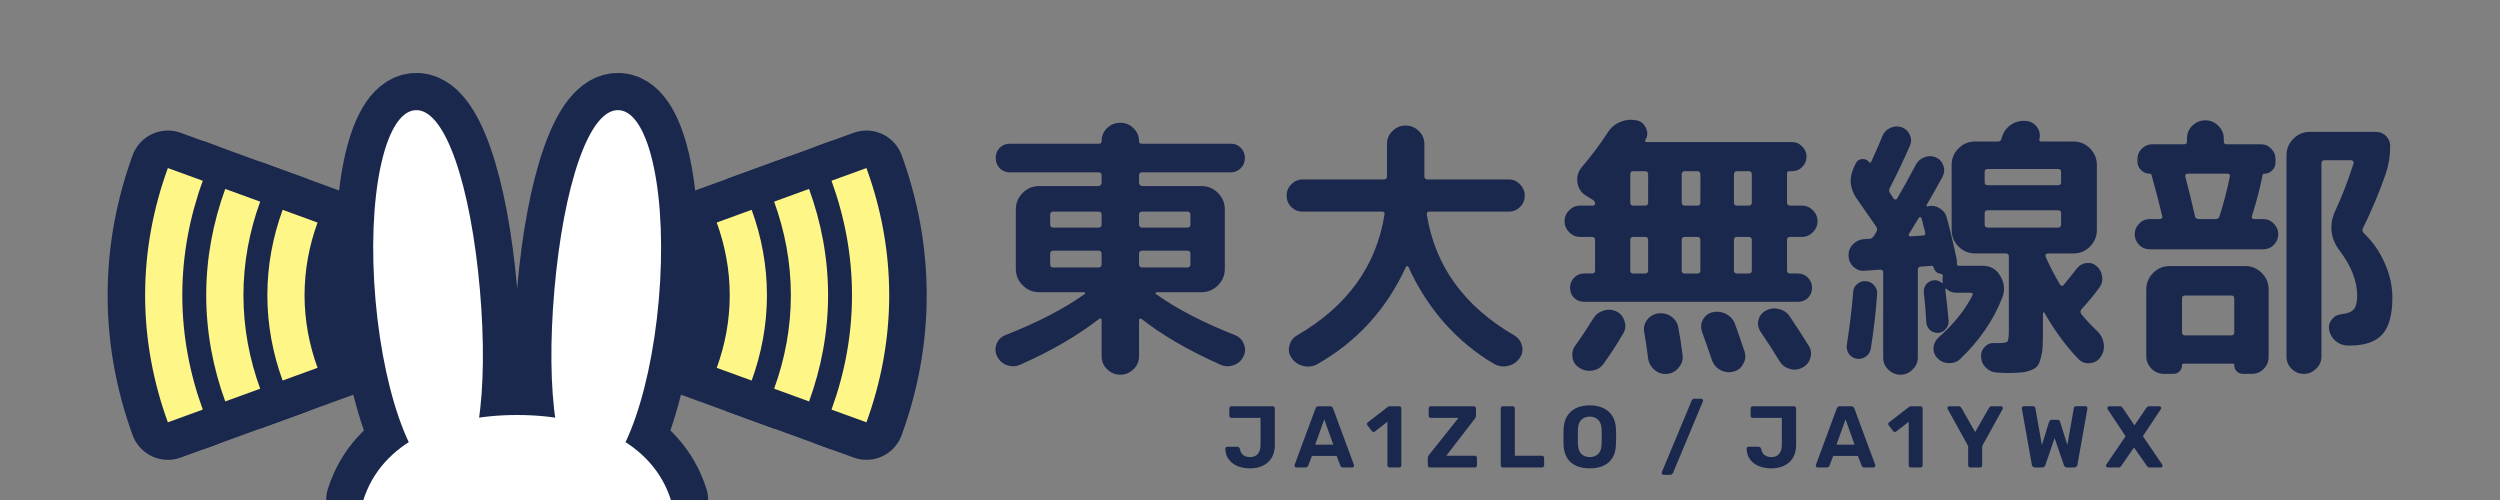 <svg width="400pt" height="80pt" viewBox="0 0 400 80" xmlns="http://www.w3.org/2000/svg"><rect x="0" y="0" width="400" height="80" fill="#808080" stroke="none"/><defs><clipPath id="a"><path d="M19 0h305v82.234H19Zm0 0"/></clipPath><clipPath id="b"><path d="M129 0h195v82.234H129Zm0 0"/></clipPath><clipPath id="c"><path d="M119 0h205v82.234H119Zm0 0"/></clipPath><clipPath id="d"><path d="M29 0h295v82.234H29Zm0 0"/></clipPath><clipPath id="e"><path d="M38 0h286v82.234H38Zm0 0"/></clipPath><clipPath id="f"><path d="M110 0h214v82.234H110Zm0 0"/></clipPath></defs><path fill="#fff688" d="M29.168 47.229c0-6.438 1.195-12.586 3.277-18.305l-5.586-2.035c-2.316 6.355-3.64 13.183-3.64 20.34 0 7.156 1.324 13.984 3.64 20.34l5.586-2.036c-2.082-5.719-3.277-11.863-3.277-18.304"/><g clip-path="url(#a)" transform="translate(-165.777 3.83)"><path fill="none" stroke-width="12" stroke="#1b284e" stroke-miterlimit="10" d="M-.002.002c0 6.437 1.195 12.585 3.277 18.304l-5.585 2.035C-4.627 13.986-5.951 7.158-5.951.001c0-7.156 1.324-13.984 3.64-20.34l5.586 2.036C1.193-12.584-.002-6.44-.002.002zm0 0" transform="matrix(1 0 0 -1 194.947 43.4)" style="stroke-linejoin:round"/></g><path fill="#fff688" d="m138.629 26.889-5.59 2.031c2.086 5.723 3.281 11.867 3.281 18.309 0 6.441-1.195 12.585-3.28 18.308l5.589 2.031c2.316-6.355 3.644-13.183 3.644-20.34 0-7.156-1.328-13.984-3.644-20.34"/><g clip-path="url(#b)" transform="translate(-165.777 3.83)"><path fill="none" stroke-width="12" stroke="#1b284e" stroke-miterlimit="10" d="m0-.002-5.59-2.031C-3.504-7.756-2.309-13.9-2.309-20.342c0-6.441-1.195-12.586-3.28-18.308L0-40.682c2.315 6.356 3.644 13.184 3.644 20.34C3.645-13.185 2.316-6.357 0-.002zm0 0" transform="matrix(1 0 0 -1 304.406 23.057)" style="stroke-linejoin:round"/></g><path fill="#fff688" d="M126.54 47.229c0 5.265-.977 10.289-2.68 14.964l5.59 2.036c1.933-5.309 3.042-11.02 3.042-17s-1.11-11.688-3.047-17l-5.586 2.035c1.704 4.675 2.68 9.699 2.68 14.965"/><g clip-path="url(#c)" transform="translate(-165.777 3.83)"><path fill="none" stroke-width="12" stroke="#1b284e" stroke-miterlimit="10" d="M292.316 43.398c0 5.266-.976 10.29-2.68 14.965l5.59 2.035c1.934-5.308 3.044-11.02 3.044-17s-1.11-11.687-3.047-17l-5.586 2.036c1.703 4.675 2.68 9.699 2.68 14.964Zm0 0"/></g><path fill="#fff688" d="m36.04 64.225 5.589-2.032c-1.703-4.675-2.68-9.699-2.68-14.964 0-5.262.977-10.29 2.68-14.965l-5.59-2.035c-1.933 5.312-3.043 11.02-3.043 17s1.11 11.687 3.043 16.996"/><g clip-path="url(#d)" transform="translate(-165.777 3.83)"><path fill="none" stroke-width="12" stroke="#1b284e" stroke-miterlimit="10" d="m201.816 60.395 5.59-2.032c-1.703-4.675-2.68-9.699-2.68-14.965 0-5.261.977-10.289 2.68-14.964l-5.59-2.036c-1.933 5.313-3.043 11.02-3.043 17s1.11 11.688 3.043 16.997zm0 0"/></g><path fill="#fff688" d="M48.727 47.229c0-4.086.761-7.993 2.082-11.622l-5.586-2.035c-1.555 4.266-2.446 8.852-2.446 13.657 0 4.804.891 9.39 2.442 13.656l5.59-2.035c-1.32-3.63-2.082-7.532-2.082-11.621"/><g clip-path="url(#e)" transform="translate(-165.777 3.83)"><path fill="none" stroke-width="12" stroke="#1b284e" stroke-miterlimit="10" d="M214.504 43.398c0-4.086.762-7.992 2.082-11.62L211 29.741c-1.555 4.266-2.445 8.852-2.445 13.656 0 4.805.89 9.391 2.441 13.657l5.59-2.035c-1.32-3.63-2.082-7.532-2.082-11.622zm0 0"/></g><path fill="#fff688" d="m120.266 33.572-5.59 2.032c1.324 3.632 2.082 7.535 2.082 11.625S116 55.22 114.68 58.854l5.586 2.035c1.554-4.27 2.445-8.856 2.445-13.66 0-4.805-.89-9.391-2.445-13.657"/><g clip-path="url(#f)" transform="translate(-165.777 3.83)"><path fill="none" stroke-width="12" stroke="#1b284e" stroke-miterlimit="10" d="m286.043 29.742-5.59 2.031c1.324 3.633 2.082 7.536 2.082 11.625 0 4.09-.758 7.993-2.078 11.625l5.586 2.036c1.555-4.27 2.445-8.856 2.445-13.66 0-4.805-.89-9.391-2.445-13.657zm0 0"/></g><path fill="#fff688" d="M29.168 47.229c0-6.438 1.195-12.586 3.277-18.305l-5.586-2.035c-2.316 6.355-3.64 13.183-3.64 20.34 0 7.156 1.324 13.984 3.64 20.34l5.586-2.036c-2.082-5.719-3.277-11.863-3.277-18.304m109.461-20.34-5.59 2.031c2.086 5.723 3.281 11.867 3.281 18.309 0 6.441-1.195 12.585-3.28 18.308l5.589 2.031c2.316-6.355 3.644-13.183 3.644-20.34 0-7.156-1.328-13.984-3.644-20.34M126.54 47.229c0 5.265-.977 10.289-2.68 14.964l5.59 2.036c1.933-5.309 3.042-11.02 3.042-17s-1.11-11.688-3.047-17l-5.586 2.035c1.704 4.675 2.68 9.699 2.68 14.965M36.04 64.225l5.589-2.032c-1.703-4.675-2.68-9.699-2.68-14.964 0-5.262.977-10.29 2.68-14.965l-5.59-2.035c-1.933 5.312-3.043 11.02-3.043 17s1.11 11.687 3.043 16.996m12.688-16.996c0-4.086.761-7.993 2.082-11.622l-5.586-2.035c-1.555 4.266-2.446 8.852-2.446 13.657 0 4.804.891 9.39 2.442 13.656l5.59-2.035c-1.32-3.63-2.082-7.532-2.082-11.621m71.539-13.657-5.59 2.032c1.324 3.632 2.082 7.535 2.082 11.625S116 55.22 114.68 58.854l5.586 2.035c1.554-4.27 2.445-8.856 2.445-13.66 0-4.805-.89-9.391-2.445-13.657"/><path d="M97.1 76.168C94.178 66.965 84.287 62.57 72.494 62.57c-11.789 0-21.68 4.395-24.601 13.598zm-18.641-33.66c-1.43 16.344.309 30.058 5.219 30.488 4.91.43 10.05-12.473 11.48-28.82 1.43-16.344-1.39-29.946-6.3-30.375-4.91-.426-8.965 12.36-10.4 28.707m-11.925 0C65.103 26.16 61.05 13.375 56.135 13.8c-4.91.43-7.73 14.031-6.301 30.375 1.43 16.347 6.57 29.25 11.48 28.82 4.91-.43 6.649-14.144 5.22-30.488" style="fill:#fff;fill-opacity:1;stroke:#1b284e;stroke-width:11.906;stroke-linejoin:round;stroke-dasharray:none;stroke-opacity:1" transform="translate(10.248 3.83)"/><path d="M97.1 76.168C94.178 66.965 84.287 62.57 72.494 62.57c-11.789 0-21.68 4.395-24.601 13.598zm-18.641-33.66c-1.43 16.344.309 30.058 5.219 30.488 4.91.43 10.05-12.473 11.48-28.82 1.43-16.344-1.39-29.946-6.3-30.375-4.91-.426-8.965 12.36-10.4 28.707m-11.925 0C65.103 26.16 61.05 13.375 56.135 13.8c-4.91.43-7.73 14.031-6.301 30.375 1.43 16.347 6.57 29.25 11.48 28.82 4.91-.43 6.649-14.144 5.22-30.488" style="fill:#fff;fill-opacity:1;stroke:none;stroke-opacity:1" transform="translate(10.248 3.83)"/><path d="M160.86 53.616q7.655-2.992 12.671-6.556.176-.132.044-.264-.044-.044-.132-.044h-7.172q-1.54 0-2.64-1.1t-1.1-2.64v-9.504q0-1.54 1.1-2.64t2.64-1.1h9.46q.176 0 .352-.132.176-.176.176-.396v-1.188q0-.484-.528-.484h-14.168q-.968 0-1.628-.66-.616-.66-.616-1.628 0-.968.616-1.628.66-.66 1.628-.66h14.3q.396 0 .396-.396 0-1.232.836-2.068.88-.88 2.112-.88h.088q1.232 0 2.068.88.88.836.88 2.068 0 .396.396.396h14.3q.968 0 1.584.66.66.66.66 1.628 0 .968-.66 1.628-.616.66-1.584.66h-14.168q-.528 0-.528.484v1.188q0 .22.176.396.176.132.352.132h9.46q1.54 0 2.64 1.1t1.1 2.64v9.504q0 1.54-1.1 2.64t-2.64 1.1h-7.172q-.132 0-.176.132 0 .088.088.176 4.928 3.52 12.628 6.556 1.012.396 1.408 1.408.44 1.012-.044 1.98-.484 1.012-1.54 1.408-1.056.396-2.112-.044-7.7-3.432-12.672-7.348-.132-.088-.264 0-.132.044-.132.176v5.764q0 1.276-.88 2.112-.88.88-2.112.88-1.232 0-2.112-.88-.88-.836-.88-2.112v-5.764q0-.176-.132-.22-.132-.044-.264.044-5.28 4.092-12.672 7.348-1.056.44-2.112.044t-1.54-1.408q-.484-.968-.088-1.98t1.408-1.408zm21.383-19.272v1.584q0 .484.528.484h7.216q.484 0 .484-.484v-1.584q0-.484-.484-.484h-7.216q-.528 0-.528.484zm0 6.248v1.716q0 .484.528.484h7.216q.484 0 .484-.484v-1.716q0-.484-.484-.484h-7.216q-.528 0-.528.484zm-14.212-6.248v1.584q0 .484.484.484h7.216q.528 0 .528-.484v-1.584q0-.484-.528-.484h-7.216q-.484 0-.484.484zm.484 8.448h7.216q.528 0 .528-.484v-1.716q0-.484-.528-.484h-7.216q-.484 0-.484.484v1.716q0 .484.484.484zm39.894-8.932q-1.056 0-1.804-.748t-.748-1.804q0-1.056.748-1.804.748-.792 1.804-.792h12.98q.528 0 .528-.484V23.08q0-1.276.88-2.112.88-.88 2.112-.88 1.232 0 2.112.88.88.836.88 2.112v5.148q0 .484.528.484h12.98q1.056 0 1.804.792.748.748.748 1.804t-.748 1.804q-.748.748-1.804.748h-12.716q-.484 0-.396.484 1.98 12.364 13.992 19.316.968.572 1.232 1.672.264 1.056-.352 1.936-.704 1.012-1.892 1.276-1.144.264-2.2-.308-4.444-2.596-8.008-6.6-3.52-4.048-5.72-8.932-.088-.132-.22-.132t-.176.132q-4.664 10.164-14.212 15.576-1.056.572-2.244.264-1.144-.264-1.848-1.276-.616-.88-.352-1.936.264-1.1 1.232-1.672 12.012-6.952 13.992-19.316.088-.484-.396-.484zm44.425 4.048q-1.012 0-1.76-.748t-.748-1.76q0-1.012.748-1.76t1.76-.748h2.024q.352 0 .352-.352 0-.308-.308-.528l-1.056-.66q-1.232-.704-1.452-2.112-.22-1.408.704-2.508 2.2-2.552 4.18-5.588.704-1.1 1.936-1.628 1.276-.528 2.552-.264h.088q1.056.22 1.496 1.232.484.968-.088 1.892-.088.088-.044.22.088.132.22.132h23.276q.968 0 1.628.704.704.66.704 1.628 0 .968-.704 1.672-.66.66-1.628.66h-.44q-.352 0-.352.396v4.62q0 .484.484.484h1.892q1.012 0 1.76.748t.748 1.76q0 1.012-.748 1.76t-1.76.748h-1.892q-.484 0-.484.484v4.884q0 .484.484.484h1.232q.968 0 1.628.66.66.66.66 1.628 0 .968-.66 1.628-.66.616-1.628.616h-34.144q-.968 0-1.628-.616-.66-.66-.66-1.628 0-.968.66-1.628.66-.66 1.628-.66h1.232q.484 0 .484-.484v-4.884q0-.484-.484-.484zm24.596-9.988v4.488q0 .484.484.484h1.892q.484 0 .484-.484V27.92q0-.528-.484-.528h-1.892q-.484 0-.484.528zm0 10.472v4.884q0 .484.484.484h1.892q.484 0 .484-.484v-4.884q0-.484-.484-.484h-1.892q-.484 0-.484.484zm-8.36-10.472v4.488q0 .484.484.484h2.024q.484 0 .484-.484V27.92q0-.528-.484-.528h-2.024q-.484 0-.484.528zm0 10.472v4.884q0 .484.484.484h2.024q.484 0 .484-.484v-4.884q0-.484-.484-.484h-2.024q-.484 0-.484.484zm-8.228-10.472v4.488q0 .484.484.484h1.892q.484 0 .484-.484V27.92q0-.528-.484-.528h-1.892q-.484 0-.484.528zm0 10.472v4.884q0 .484.484.484h1.892q.484 0 .484-.484v-4.884q0-.484-.484-.484h-1.892q-.484 0-.484.484zm-5.896 12.54q.572-.924 1.628-1.232 1.056-.352 2.068.132.968.484 1.276 1.54.352 1.012-.176 1.936-1.452 2.508-3.168 4.884-.66.924-1.804 1.1-1.1.176-2.068-.44-.924-.572-1.1-1.628-.176-1.056.44-1.936 1.408-1.936 2.904-4.356zm10.384-.792q1.188-.132 2.112.528.924.66 1.1 1.804.396 2.068.66 4.268.176 1.144-.572 2.024-.704.924-1.848 1.056-1.144.132-2.024-.616-.88-.704-1.056-1.848-.352-2.728-.616-4.18-.22-1.1.44-1.98.704-.924 1.804-1.056zm8.668-.176q1.144-.264 2.156.264 1.056.528 1.452 1.628.572 1.54 1.54 4.444.308 1.056-.264 1.98-.528.968-1.584 1.188-1.1.264-2.112-.308-.968-.572-1.32-1.672-.836-2.464-1.54-4.4-.352-1.012.132-1.936.528-.968 1.54-1.188zm8.536-.264q.968-.528 2.068-.264 1.144.264 1.76 1.188 2.112 3.168 3.036 4.708.572.924.264 1.936-.308 1.056-1.276 1.54-.968.528-2.024.22-1.056-.308-1.628-1.232-1.496-2.464-3.036-4.708-.572-.88-.352-1.892.264-1.012 1.188-1.496zm29.73-23.32q0-1.54 1.1-2.64t2.64-1.1h3.696q.44 0 .528-.44 0-.044.044-.132.352-1.276 1.364-2.024t2.288-.704h.176q1.144.088 1.804.968.66.88.396 1.98-.088.352.308.352h5.148q1.54 0 2.64 1.1t1.1 2.64v10.428q0 1.54-1.1 2.64t-2.64 1.1h-4.136q-.176 0-.308.176-.088.176 0 .352.88 2.068 2.288 4.444.264.396.572.088 1.056-1.276 2.112-2.64.572-.748 1.496-.88.968-.132 1.672.484.748.616.88 1.628.176.968-.396 1.76-1.232 1.716-2.904 3.52-.308.396 0 .792 1.1 1.364 2.508 2.684.88.836 1.056 2.024.176 1.144-.484 2.112-.616.924-1.716 1.012-1.1.132-1.848-.66-3.08-3.212-5.456-7.436-.088-.132-.22.088v2.376q0 1.804-.044 2.86-.044 1.012-.308 1.936-.22.924-.572 1.32-.308.396-1.056.66-.748.308-1.628.352-.836.088-2.332.088-.22 0-1.452-.088-1.012-.044-1.76-.792-.704-.704-.748-1.716-.044-.968.616-1.628.66-.66 1.628-.572h.66q1.144 0 1.32-.264.22-.264.22-1.76V41.032q0-.484-.484-.484h-4.928q-1.54 0-2.64-1.1t-1.1-2.64zm5.28 1.144v1.628q0 .484.484.484h11.264q.484 0 .484-.484v-1.628q0-.484-.484-.484h-11.264q-.484 0-.484.484zm0 6.6v1.76q0 .528.484.528h11.264q.484 0 .484-.528v-1.76q0-.484-.484-.484h-11.264q-.484 0-.484.484zm-17.732 3.652.396-.66q.264-.44 0-.836-1.628-2.376-3.124-4.488-1.672-2.376-.484-4.972l.308-.66q.308-.66 1.012-.704.704-.088 1.144.484.088.088.176.088t.132-.088q1.232-2.728 1.804-4.136.352-.924 1.232-1.32.924-.44 1.848-.132.924.352 1.32 1.232t0 1.76q-1.628 3.696-3.212 6.732-.22.44.044.836.352.484.572.88.088.132.264.132.22 0 .308-.176 1.232-2.068 2.992-5.412.484-.88 1.408-1.188.924-.352 1.804.044.88.396 1.188 1.32.308.88-.132 1.76-1.364 2.508-2.552 4.532-.044.088 0 .176.088.088.132.044 1.012-.264 1.892.264.924.528 1.188 1.496.88 3.212 1.584 6.644.088.44.044.616t.044.352q.132.132.308.132h3.74q1.936 0 2.86 1.628 1.012 1.716.308 3.476-2.112 5.412-6.732 9.812-.748.704-1.848.66-1.056-.044-1.804-.792-.66-.704-.616-1.672.088-1.012.836-1.672 3.564-3.124 5.412-6.732.088-.132 0-.264t-.264-.132h-2.376q-.924 0-1.584-.66-.044-.088-.088.044-.044.044-.044.088.308 2.596.528 5.016.044.704-.44 1.276-.44.572-1.188.66-.704.044-1.276-.396-.572-.484-.66-1.232-.132-2.42-.396-4.796-.088-.748.352-1.32.44-.572 1.144-.66.748-.132 1.364.396.176.088.176-.088-.044-.176-.044-.484 0-.352.044-.484.044-.308-.352-.396-.924-.132-1.144-1.1-.088-.176-.22-.176l-1.804.132q-.484 0-.484.528V57.18q0 1.144-.836 1.936-.792.836-1.936.836t-1.98-.836q-.792-.792-.792-1.936V43.584q0-.44-.484-.44l-2.464.176q-1.012.088-1.804-.616-.748-.704-.792-1.76-.044-1.056.66-1.804.748-.792 1.804-.88l.836-.044q.44 0 .748-.44zm5.632-.352q-.088.132-.044.264.088.132.264.132l1.98-.132q.484 0 .396-.484-.088-.352-.308-1.144-.176-.792-.308-1.188-.044-.132-.176-.132-.132-.044-.22.088-1.056 1.76-1.584 2.596zm-6.908 19.624q-.66.484-1.452.352-.792-.132-1.276-.792-.44-.66-.308-1.452.704-4.576 1.012-8.448.044-.792.66-1.276.616-.528 1.408-.44.792.044 1.32.704.528.616.44 1.408-.308 4.224-1.012 8.712-.132.792-.792 1.232zM378.073 36.5q-.22.44.132.792 2.156 2.068 3.344 4.796 1.232 2.728 1.232 5.544 0 4.092-1.628 5.896-1.628 1.76-5.192 1.76h-.264q-1.1 0-1.98-.704-.836-.704-1.056-1.76-.176-.924.396-1.672.616-.792 1.584-.88 1.496-.176 1.98-.792.528-.66.528-2.2 0-3.476-2.86-7.26-1.012-1.32-1.232-2.948-.176-1.672.528-3.212 1.716-3.696 2.992-7.744.044-.176-.088-.308-.088-.176-.308-.176h-4.268q-.484 0-.484.528v30.888q0 1.144-.836 1.936-.836.836-1.98.836-1.144 0-1.98-.836-.792-.792-.792-1.936V24.84q0-1.54 1.1-2.64t2.64-1.1h10.56q.968 0 1.628.66.66.66.66 1.628 0 2.332-.704 4.4-1.628 4.664-3.652 8.712zm-15.972-1.452q1.012 0 1.716.748.704.704.704 1.672t-.704 1.716q-.704.704-1.716.704h-18.128q-1.012 0-1.716-.704-.704-.748-.704-1.716t.704-1.672q.704-.748 1.716-.748h1.584q.484 0 .396-.484-.616-2.64-1.716-6.6-.044-.176-.308-.176-.792 0-1.364-.572-.572-.572-.572-1.364v-.44q0-.968.704-1.628.704-.704 1.672-.704h5.104q.44 0 .44-.44v-.44q0-1.232.836-2.068.88-.88 2.112-.88 1.232 0 2.068.88.88.836.88 2.068v.44q0 .44.44.44h5.5q.968 0 1.628.704.704.66.704 1.628v.572q0 .748-.528 1.276t-1.276.528q-.176 0-.264.22-.572 2.992-1.716 6.6-.044.176.044.308.132.132.308.132zm-6.952-.528q1.012-3.212 1.628-6.292.088-.44-.396-.44h-6.38q-.22 0-.308.176-.088.132-.044.308.616 2.2 1.54 6.292.088.484.616.484h2.684q.528 0 .66-.528zm-7.436 25.3h-1.452q-1.188 0-2.024-.836-.836-.836-.836-2.024V46.312q0-1.54 1.1-2.64t2.64-1.1h12.1q1.54 0 2.64 1.1t1.1 2.64v10.78q0 1.144-.792 1.936t-1.936.792h-1.364q-.616 0-1.012-.396t-.396-1.012q0-.22-.176-.22h-8.008q-.176 0-.176.22 0 .616-.396 1.012t-1.012.396zm1.408-12.056v5.412q0 .484.484.484h7.392q.484 0 .484-.484v-5.412q0-.484-.484-.484h-7.392q-.484 0-.484.484z" aria-label="東大無線部" style="font-weight:700;font-size:44px;line-height:1.25;font-family:'Rounded-X M+ 1m';-inkscape-font-specification:'Rounded-X M+ 1m Bold';letter-spacing:1.657px;fill:#1b284e;stroke-width:.75"/><path d="M199.982 74.938q-.784 0-1.484-.196t-1.246-.588q-.546-.406-.868-.994-.308-.588-.336-1.372 0-.126.084-.21.084-.098.224-.098h1.596q.182 0 .28.098.112.098.168.28.07.448.294.728.224.28.56.42.35.126.784.126.798 0 1.218-.518.434-.518.434-1.47V66.86h-4.662q-.14 0-.238-.098-.098-.098-.098-.238v-1.176q0-.154.098-.252t.238-.098h6.594q.154 0 .252.098t.098.252V71.2q0 1.204-.504 2.044-.504.826-1.4 1.26-.896.434-2.086.434zm7.436-.14q-.126 0-.21-.084-.084-.098-.084-.21 0-.07.014-.126l3.332-9.002q.042-.154.168-.266.126-.112.35-.112h1.792q.224 0 .35.112.126.112.168.266l3.332 9.002q.014.056.014.126 0 .112-.084.21-.084.084-.21.084h-1.456q-.21 0-.308-.098t-.126-.182l-.602-1.568h-3.948l-.602 1.568q-.028.084-.126.182-.098.098-.308.098zm3.01-3.654h2.898l-1.442-4.032zm11.91 3.654q-.14 0-.252-.098-.098-.098-.098-.252V67.49l-2.016 1.554q-.126.098-.266.07-.126-.028-.224-.154l-.7-.91q-.084-.126-.07-.266.028-.14.154-.224l3.192-2.464q.084-.056.154-.07.084-.028.182-.028h1.484q.14 0 .238.098.098.098.098.252v9.1q0 .154-.098.252t-.238.098zm6.46 0q-.154 0-.252-.098-.098-.112-.098-.252v-1.176q0-.196.084-.322t.126-.182l4.704-5.908h-4.438q-.14 0-.238-.098-.098-.098-.098-.238v-1.176q0-.154.098-.252t.238-.098h6.874q.154 0 .252.098.112.098.112.252v1.162q0 .154-.056.28-.056.112-.126.196l-4.578 5.936h4.564q.154 0 .252.098t.098.252v1.176q0 .154-.098.252t-.252.098zm11.672 0q-.154 0-.252-.098t-.098-.252v-9.1q0-.154.098-.252t.252-.098h1.554q.154 0 .252.098t.098.252v7.574h4.34q.154 0 .252.098t.098.252v1.176q0 .154-.098.252t-.252.098zm13.898.14q-1.274 0-2.198-.42-.924-.42-1.442-1.26-.518-.854-.56-2.142-.014-.602-.014-1.19 0-.602.014-1.218.042-1.26.56-2.114.532-.868 1.456-1.302.938-.434 2.184-.434 1.232 0 2.156.434.938.434 1.47 1.302.532.854.56 2.114.028.616.028 1.218 0 .588-.028 1.19-.042 1.288-.56 2.142-.518.84-1.442 1.26-.924.42-2.184.42zm0-1.806q.812 0 1.33-.49.532-.504.56-1.596.028-.616.028-1.148 0-.546-.028-1.148-.014-.728-.266-1.19-.252-.462-.672-.672-.406-.224-.952-.224-.546 0-.966.224-.42.21-.672.672-.238.462-.266 1.19-.014.602-.014 1.148 0 .532.014 1.148.042 1.092.56 1.596.518.49 1.344.49zm11.794 2.842q-.126 0-.21-.098-.084-.084-.084-.196 0-.07.028-.14l4.76-11.424q.042-.112.14-.21.112-.112.322-.112h1.078q.126 0 .21.098.084.084.084.196 0 .056-.028.14l-4.774 11.424q-.042.098-.154.21-.098.112-.322.112zm17.226-1.036q-.784 0-1.484-.196t-1.246-.588q-.546-.406-.868-.994-.308-.588-.336-1.372 0-.126.084-.21.084-.098.224-.098h1.596q.182 0 .28.098.112.098.168.28.07.448.294.728.224.28.56.42.35.126.784.126.798 0 1.218-.518.434-.518.434-1.47V66.86h-4.662q-.14 0-.238-.098-.098-.098-.098-.238v-1.176q0-.154.098-.252t.238-.098h6.594q.154 0 .252.098t.098.252V71.2q0 1.204-.504 2.044-.504.826-1.4 1.26-.896.434-2.086.434zm7.436-.14q-.126 0-.21-.084-.084-.098-.084-.21 0-.07.014-.126l3.332-9.002q.042-.154.168-.266.126-.112.35-.112h1.792q.224 0 .35.112.126.112.168.266l3.332 9.002q.014.056.014.126 0 .112-.084.21-.084.084-.21.084H298.3q-.21 0-.308-.098t-.126-.182l-.602-1.568h-3.948l-.602 1.568q-.028.084-.126.182-.098.098-.308.098zm3.01-3.654h2.898l-1.442-4.032zm11.91 3.654q-.14 0-.252-.098-.098-.098-.098-.252V67.49l-2.016 1.554q-.126.098-.266.07-.126-.028-.224-.154l-.7-.91q-.084-.126-.07-.266.028-.14.154-.224l3.192-2.464q.084-.056.154-.07.084-.028.182-.028h1.484q.14 0 .238.098.098.098.098.252v9.1q0 .154-.098.252t-.238.098zm9.512 0q-.154 0-.252-.098t-.098-.252v-3.08l-3.276-5.922q-.014-.042-.028-.07-.014-.042-.014-.084 0-.112.084-.196.098-.098.21-.098h1.484q.196 0 .308.098.112.098.154.182l2.198 3.85 2.198-3.85q.042-.084.154-.182.112-.098.308-.098h1.484q.112 0 .196.098.098.084.098.196 0 .042-.014.084-.014.028-.028.07l-3.276 5.922v3.08q0 .154-.098.252t-.252.098zm10.356 0q-.224 0-.364-.126-.126-.126-.154-.308l-1.596-8.974q-.014-.028-.014-.056v-.042q0-.112.084-.196.084-.098.21-.098h1.47q.364 0 .406.294l1.05 5.922 1.134-3.682q.042-.112.14-.238t.322-.126h.882q.224 0 .322.126t.126.238l1.148 3.668 1.036-5.908q.042-.294.42-.294h1.47q.126 0 .21.098.084.084.084.196v.042q0 .028-.014.056l-1.596 8.974q-.028.182-.168.308-.126.126-.35.126h-1.134q-.224 0-.35-.112-.112-.126-.154-.252l-1.498-4.34-1.484 4.34q-.042.126-.168.252-.112.112-.35.112zm11.644 0q-.126 0-.21-.084-.084-.098-.084-.21 0-.042.014-.084l.028-.084 3.094-4.536-2.884-4.34q-.042-.084-.042-.168 0-.112.084-.196.084-.098.21-.098h1.722q.182 0 .28.098.112.098.168.182l1.876 2.786 1.89-2.786q.056-.084.168-.182.112-.098.294-.098h1.638q.112 0 .196.098.098.084.098.196 0 .098-.056.168l-2.884 4.326 3.108 4.55q.028.042.028.084.014.042.014.084 0 .112-.084.21-.084.084-.21.084h-1.778q-.182 0-.294-.098-.098-.098-.154-.168l-2.044-2.94-2.03 2.94q-.042.07-.154.168-.098.098-.294.098z" aria-label="JA1ZLO/JA1YWX" style="font-weight:600;font-size:14px;line-height:1;font-family:Rubik;-inkscape-font-specification:'Rubik Semi-Bold';text-align:center;letter-spacing:2.25px;text-anchor:middle;fill:#1b284e;stroke-width:.75"/></svg>
